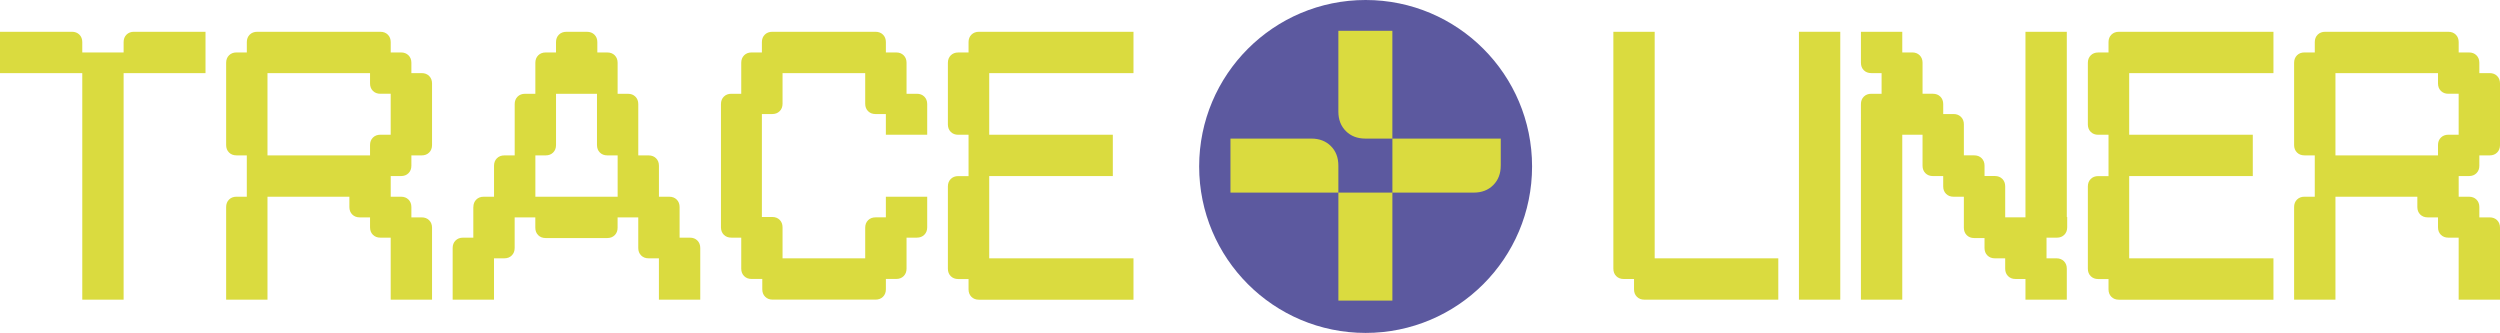 <?xml version="1.0" encoding="UTF-8"?>
<svg id="Livello_1" data-name="Livello 1" xmlns="http://www.w3.org/2000/svg" viewBox="0 0 1244 165.65" width="1244px">
  <defs>
    <style>
      .cls-1 {
        fill: #5c599f;
      }

      .cls-2 {
        fill: #dadb3f;
      }
    </style>
  </defs>
  <circle class="cls-1 logo-animation" cx="679.53" cy="82.83" r="82.83"/>
  <path class="cls-2 logo-animation" d="M746.77,82.4c0,3.98-1.24,7.22-3.73,9.71-2.49,2.49-5.73,3.73-9.7,3.73h-40.48v-26.88h53.92v13.44ZM692.85,149.59h-26.87v-53.75h26.87v53.75ZM679.41,68.96c-3.98,0-7.22-1.24-9.71-3.73-2.49-2.49-3.73-5.73-3.73-9.71V15.33h26.87v53.63h-13.44ZM652.53,68.96c3.98,0,7.22,1.24,9.71,3.73,2.49,2.49,3.73,5.72,3.73,9.71v13.44h-53.69v-26.88h40.25Z"/>
  <g>
    <path class="cls-2" d="M0,15.81h35.8c1.52,0,2.76.48,3.71,1.43.95.95,1.43,2.19,1.43,3.71v5.14h20.57v-5.14c0-1.52.48-2.76,1.43-3.71.95-.95,2.19-1.43,3.71-1.43h35.61v20.57h-40.75v112.73h-20.57V36.38H0V15.81Z"/>
    <path class="cls-2" d="M122.82,26.1v-5.14c0-1.52.48-2.76,1.43-3.71.95-.95,2.19-1.43,3.71-1.43h61.32c1.52,0,2.76.48,3.71,1.43.95.95,1.43,2.19,1.43,3.71v5.14h5.14c1.52,0,2.76.48,3.71,1.43.95.95,1.43,2.19,1.43,3.71v5.14h5.14c1.52,0,2.76.48,3.71,1.43s1.43,2.19,1.43,3.71v30.66c0,1.52-.48,2.76-1.43,3.71s-2.19,1.43-3.71,1.43h-5.14v5.14c0,1.52-.48,2.76-1.43,3.71-.95.95-2.19,1.43-3.71,1.43h-5.14v10.28h5.14c1.52,0,2.76.48,3.71,1.43.95.95,1.43,2.19,1.43,3.71v5.14h5.14c1.52,0,2.76.48,3.71,1.43s1.43,2.19,1.43,3.71v35.8h-20.57v-30.85h-5.14c-1.52,0-2.76-.48-3.71-1.43s-1.43-2.19-1.43-3.71v-4.95h-5.14c-1.52,0-2.76-.48-3.71-1.43s-1.43-2.19-1.43-3.71v-5.14h-40.75v51.22h-20.57v-46.08c0-1.52.48-2.76,1.43-3.71s2.19-1.43,3.71-1.43h5.14v-20.57h-5.14c-1.52,0-2.76-.48-3.71-1.43s-1.43-2.19-1.43-3.71V31.24c0-1.52.48-2.76,1.43-3.71s2.19-1.43,3.71-1.43h5.14ZM133.1,36.38v40.94h51.03v-5.14c0-1.52.48-2.76,1.43-3.71s2.19-1.43,3.71-1.43h5.14v-20.38h-5.14c-1.52,0-2.76-.48-3.71-1.43s-1.43-2.19-1.43-3.71v-5.14h-51.03Z"/>
    <path class="cls-2" d="M235.55,103.03c0-1.52.48-2.76,1.43-3.71s2.19-1.43,3.71-1.43h5.14v-15.42c0-1.52.48-2.76,1.43-3.71.95-.95,2.19-1.43,3.71-1.43h5.14v-25.52c0-1.52.48-2.76,1.43-3.71s2.19-1.43,3.71-1.43h5.14v-15.42c0-1.52.48-2.76,1.43-3.71s2.19-1.43,3.71-1.43h5.14v-5.14c0-1.52.48-2.76,1.43-3.71.95-.95,2.19-1.43,3.71-1.43h10.28c1.52,0,2.76.48,3.71,1.43.95.95,1.43,2.19,1.43,3.71v5.14h4.95c1.52,0,2.76.48,3.71,1.43s1.43,2.19,1.43,3.71v15.42h5.14c1.52,0,2.76.48,3.71,1.43s1.43,2.19,1.43,3.71v25.52h5.14c1.52,0,2.76.48,3.71,1.43.95.95,1.43,2.19,1.43,3.71v15.42h5.14c1.52,0,2.76.48,3.71,1.43.95.95,1.43,2.19,1.43,3.71v15.23h5.14c1.52,0,2.76.48,3.71,1.43s1.43,2.19,1.43,3.71v25.71h-20.57v-20.57h-5.14c-1.52,0-2.76-.48-3.71-1.43s-1.43-2.19-1.43-3.71v-15.23h-10.28v5.14c0,1.52-.48,2.76-1.43,3.71s-2.19,1.43-3.71,1.43h-30.66c-1.52,0-2.76-.48-3.71-1.43s-1.43-2.19-1.43-3.71v-5.14h-10.28v15.23c0,1.52-.48,2.76-1.43,3.71s-2.19,1.43-3.71,1.43h-5.14v20.57h-20.57v-25.71c0-1.52.48-2.76,1.43-3.71s2.19-1.43,3.71-1.43h5.14v-15.23ZM266.4,77.32v20.57h40.94v-20.57h-5.14c-1.52,0-2.76-.48-3.71-1.43s-1.43-2.19-1.43-3.71v-25.52h-20.38v25.52c0,1.52-.48,2.76-1.43,3.71s-2.19,1.43-3.71,1.43h-5.14Z"/>
    <path class="cls-2" d="M358.75,51.8c0-1.52.48-2.76,1.43-3.71.95-.95,2.19-1.43,3.71-1.43h4.95v-15.42c0-1.52.48-2.76,1.43-3.71s2.19-1.43,3.71-1.43h5.14v-5.14c0-1.52.48-2.76,1.43-3.71.95-.95,2.19-1.43,3.71-1.43h51.41c1.52,0,2.76.48,3.71,1.43.95.95,1.43,2.19,1.43,3.71v5.14h5.14c1.52,0,2.76.48,3.71,1.43s1.43,2.19,1.43,3.71v15.42h5.14c1.52,0,2.76.48,3.71,1.43s1.43,2.19,1.43,3.71v15.23h-20.57v-10.28h-5.14c-1.52,0-2.76-.48-3.71-1.43s-1.43-2.19-1.43-3.71v-15.23h-41.13v15.23c0,1.52-.48,2.76-1.43,3.71s-2.19,1.43-3.71,1.43h-5.14v51.22h5.14c1.52,0,2.76.48,3.71,1.43s1.43,2.19,1.43,3.71v15.42h41.13v-15.23c0-1.52.48-2.76,1.43-3.71s2.19-1.43,3.71-1.43h5.14v-10.28h20.57v15.23c0,1.52-.48,2.76-1.43,3.71s-2.19,1.43-3.71,1.43h-5.14v15.42c0,1.52-.48,2.76-1.43,3.71s-2.19,1.43-3.71,1.43h-5.14v5.14c0,1.52-.48,2.76-1.43,3.71s-2.19,1.43-3.71,1.43h-51.22c-1.52,0-2.76-.48-3.71-1.43s-1.43-2.19-1.43-3.71v-5.14h-5.33c-1.52,0-2.76-.48-3.71-1.43s-1.43-2.19-1.43-3.71v-15.42h-4.95c-1.52,0-2.76-.48-3.71-1.43-.95-.95-1.43-2.19-1.43-3.71v-61.32Z"/>
    <path class="cls-2" d="M481.95,26.1v-5.14c0-1.52.48-2.76,1.43-3.71.95-.95,2.19-1.43,3.71-1.43h76.93v20.57h-71.79v30.66h61.51v20.57h-61.51v40.94h71.79v20.57h-76.93c-1.52,0-2.76-.48-3.71-1.43s-1.43-2.19-1.43-3.71v-5.14h-5.14c-1.52,0-2.76-.48-3.71-1.43s-1.43-2.19-1.43-3.71v-40.94c0-1.52.48-2.76,1.43-3.71s2.19-1.43,3.71-1.43h5.14v-20.57h-5.14c-1.52,0-2.76-.48-3.71-1.43s-1.43-2.19-1.43-3.71v-30.66c0-1.52.48-2.76,1.43-3.71s2.19-1.43,3.71-1.43h5.14Z"/>
    <path class="cls-2" d="M802.8,15.81h20.57v112.73h61.51v20.57h-66.65c-1.52,0-2.76-.48-3.71-1.43s-1.43-2.19-1.43-3.71v-5.14h-5.14c-1.52,0-2.76-.48-3.71-1.43-.95-.95-1.43-2.19-1.43-3.71V15.81Z"/>
    <path class="cls-2" d="M895.15,15.81h20.57v133.3h-20.57V15.81Z"/>
    <path class="cls-2" d="M926,15.81h20.57v10.28h4.95c1.52,0,2.76.48,3.71,1.43.95.95,1.43,2.19,1.43,3.71v15.42h5.14c1.52,0,2.76.48,3.71,1.43s1.43,2.19,1.43,3.71v4.95h5.14c1.52,0,2.76.48,3.71,1.43s1.43,2.19,1.43,3.71v15.42h5.14c1.52,0,2.76.48,3.71,1.43s1.43,2.19,1.43,3.71v5.14h5.14c1.52,0,2.76.48,3.71,1.43s1.43,2.19,1.43,3.71v15.42h10.09V15.81h20.57v92.17h.19v5.14c0,1.52-.48,2.76-1.43,3.71s-2.19,1.43-3.71,1.43h-5.14v10.28h4.95c1.52,0,2.76.48,3.71,1.43s1.43,2.19,1.43,3.71v15.42h-20.57v-10.28h-4.95c-1.52,0-2.76-.48-3.71-1.43s-1.43-2.19-1.43-3.71v-5.14h-5.14c-1.52,0-2.76-.48-3.71-1.43s-1.43-2.19-1.43-3.71v-4.95h-5.14c-1.52,0-2.76-.48-3.71-1.43-.95-.95-1.43-2.19-1.43-3.71v-15.42h-5.14c-1.52,0-2.76-.48-3.71-1.43-.95-.95-1.43-2.19-1.43-3.71v-5.14h-5.14c-1.52,0-2.76-.48-3.71-1.43s-1.43-2.19-1.43-3.71v-15.42h-10.09v82.07h-20.57V51.8c0-1.52.48-2.76,1.43-3.71.95-.95,2.19-1.43,3.71-1.43h5.14v-10.28h-5.14c-1.52,0-2.76-.48-3.71-1.43-.95-.95-1.43-2.19-1.43-3.71v-15.42Z"/>
    <path class="cls-2" d="M1049.2,26.1v-5.14c0-1.52.48-2.76,1.43-3.71.95-.95,2.19-1.43,3.71-1.43h76.93v20.57h-71.79v30.66h61.51v20.57h-61.51v40.94h71.79v20.57h-76.93c-1.52,0-2.76-.48-3.71-1.43s-1.43-2.19-1.43-3.71v-5.14h-5.14c-1.52,0-2.76-.48-3.71-1.43s-1.43-2.19-1.43-3.71v-40.94c0-1.52.48-2.76,1.43-3.71s2.19-1.43,3.71-1.43h5.14v-20.57h-5.14c-1.52,0-2.76-.48-3.71-1.43s-1.43-2.19-1.43-3.71v-30.66c0-1.52.48-2.76,1.43-3.71s2.19-1.43,3.71-1.43h5.14Z"/>
    <path class="cls-2" d="M1151.84,26.1v-5.14c0-1.52.48-2.76,1.43-3.71.95-.95,2.19-1.43,3.71-1.43h61.32c1.52,0,2.76.48,3.71,1.43.95.95,1.43,2.19,1.43,3.71v5.14h5.14c1.52,0,2.76.48,3.71,1.43.95.95,1.43,2.19,1.43,3.71v5.14h5.14c1.52,0,2.76.48,3.71,1.43s1.43,2.19,1.43,3.71v30.66c0,1.52-.48,2.76-1.43,3.71s-2.19,1.43-3.71,1.43h-5.14v5.14c0,1.52-.48,2.76-1.43,3.71-.95.95-2.19,1.43-3.71,1.43h-5.14v10.28h5.14c1.52,0,2.76.48,3.71,1.43.95.95,1.43,2.19,1.43,3.71v5.14h5.14c1.52,0,2.76.48,3.71,1.43s1.43,2.19,1.43,3.71v35.8h-20.57v-30.85h-5.14c-1.52,0-2.76-.48-3.71-1.43s-1.43-2.19-1.43-3.71v-4.95h-5.14c-1.52,0-2.76-.48-3.71-1.43s-1.43-2.19-1.43-3.71v-5.14h-40.75v51.22h-20.57v-46.08c0-1.52.48-2.76,1.43-3.71s2.19-1.43,3.71-1.43h5.14v-20.57h-5.14c-1.52,0-2.76-.48-3.71-1.43s-1.43-2.19-1.43-3.71V31.24c0-1.52.48-2.76,1.43-3.71s2.19-1.43,3.71-1.43h5.14ZM1162.12,36.38v40.94h51.03v-5.14c0-1.52.48-2.76,1.43-3.71s2.19-1.43,3.71-1.43h5.14v-20.38h-5.14c-1.52,0-2.76-.48-3.71-1.43s-1.43-2.19-1.43-3.71v-5.14h-51.03Z"/>
  </g>
</svg>